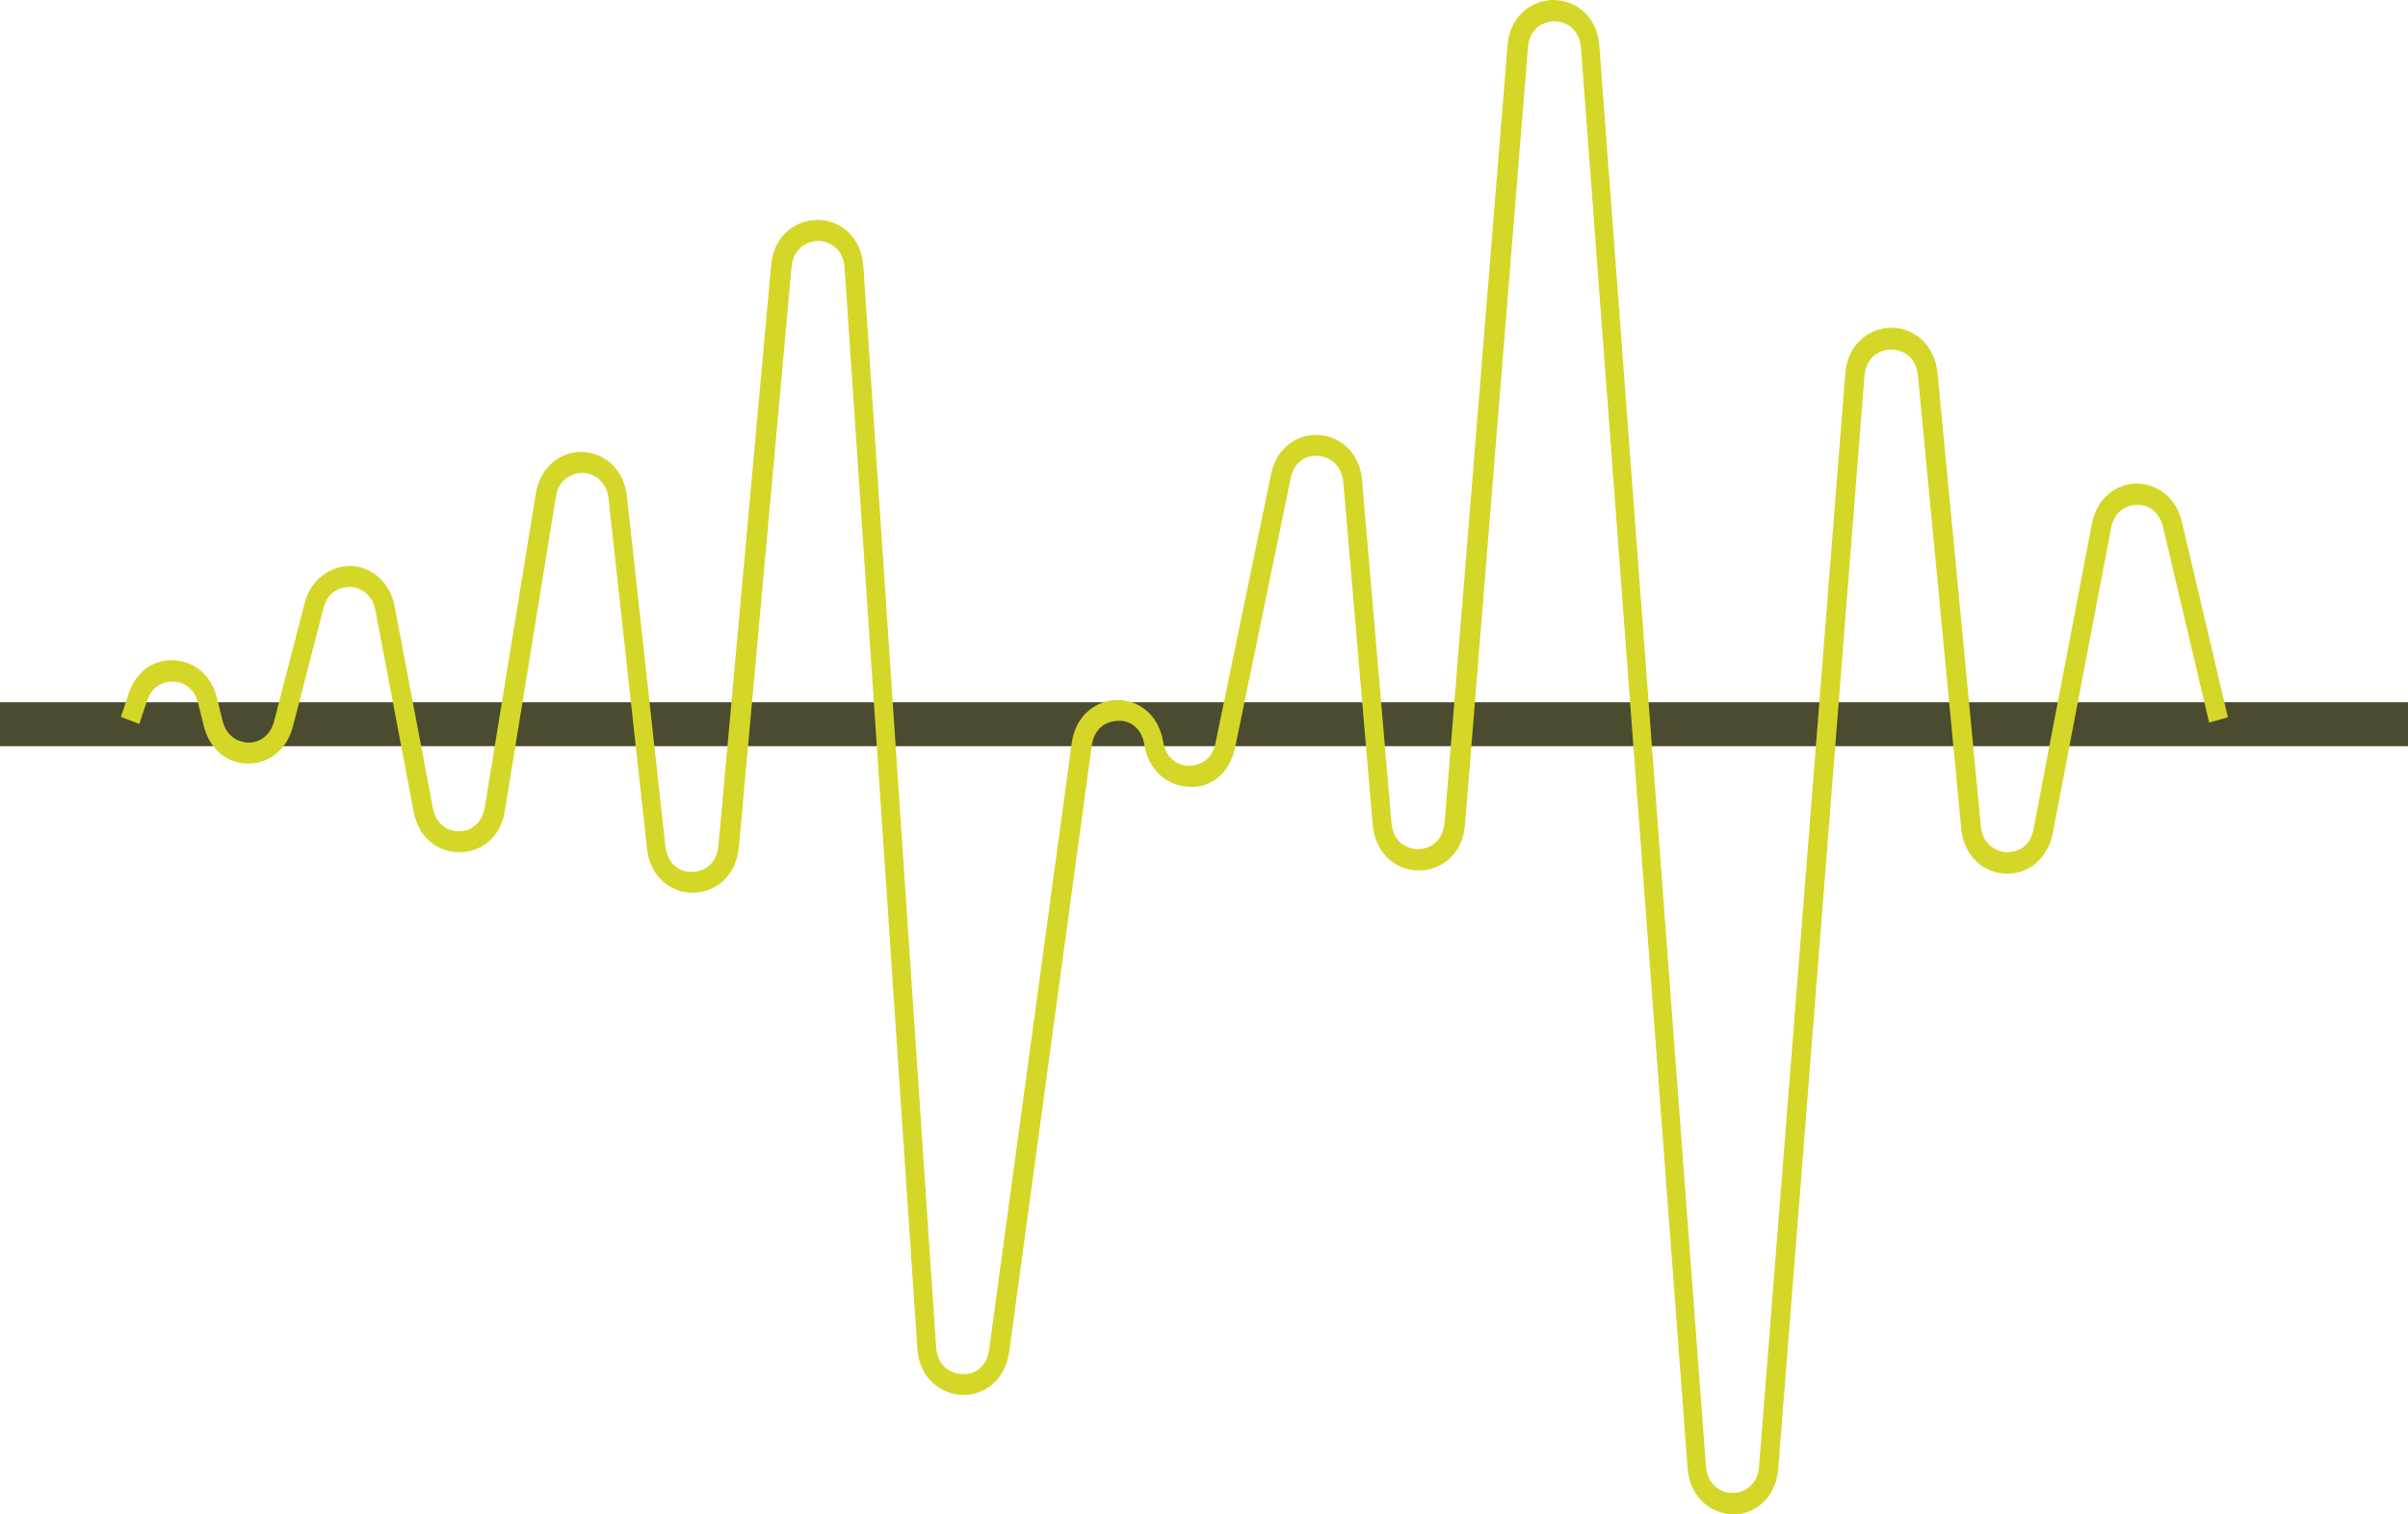 <svg width="159" height="100" viewBox="0 0 159 100" fill="none" xmlns="http://www.w3.org/2000/svg">
<g id="Layer_1" clip-path="url(#clip0_555_9648)">
<path id="Vector" d="M159 46.375H0V49.274H159V46.375Z" fill="#4A4B2F"/>
<path id="Vector_2" d="M114.479 100C113.13 100 111.593 99.03 111.431 96.942L104.393 3.176C104.285 1.882 103.395 1.411 102.64 1.411C101.831 1.411 100.968 1.941 100.887 3.176L96.734 54.455C96.572 56.542 95.035 57.483 93.687 57.483C92.338 57.483 90.828 56.542 90.64 54.455L88.698 31.844C88.59 30.638 87.754 30.168 87.053 30.109C86.325 30.021 85.462 30.432 85.219 31.608L81.552 49.368C81.174 51.22 79.772 52.073 78.504 51.955C77.264 51.926 75.861 51.044 75.565 49.191C75.376 48.015 74.54 47.545 73.812 47.604C73.111 47.604 72.248 48.045 72.086 49.25L66.638 89.268C66.369 91.297 64.778 92.179 63.51 92.12C62.189 92.061 60.706 91.091 60.571 89.033L55.771 17.701C55.69 16.407 54.773 15.937 54.045 15.907C53.344 15.907 52.373 16.348 52.265 17.642L48.786 55.954C48.597 57.983 47.087 58.953 45.766 58.953H45.739C44.417 58.953 42.934 58.042 42.718 56.013L40.184 32.931C40.049 31.726 39.186 31.256 38.484 31.226C37.81 31.226 36.894 31.608 36.705 32.814L33.334 53.543C33.037 55.425 31.635 56.278 30.367 56.278C29.046 56.278 27.698 55.484 27.32 53.631L24.785 40.282C24.569 39.194 23.76 38.783 23.113 38.753C22.466 38.753 21.63 39.077 21.36 40.165L19.338 47.986C18.96 49.456 17.8 50.426 16.398 50.426C14.996 50.426 13.836 49.456 13.459 47.956L13.081 46.428C12.838 45.428 12.083 45.016 11.436 45.016C10.816 44.957 10.034 45.31 9.71 46.281L9.198 47.809L7.984 47.339L8.497 45.81C8.955 44.399 10.088 43.517 11.49 43.605C12.866 43.664 13.971 44.634 14.322 46.075L14.699 47.604C14.969 48.662 15.751 49.015 16.398 49.044C17.045 49.044 17.828 48.662 18.097 47.633L20.12 39.812C20.497 38.312 21.765 37.371 23.167 37.371C24.596 37.43 25.756 38.489 26.053 40.018L28.587 53.367C28.803 54.513 29.639 54.896 30.313 54.896C30.988 54.896 31.824 54.455 32.012 53.308L35.383 32.579C35.653 30.962 36.867 29.844 38.377 29.844C38.404 29.844 38.431 29.844 38.458 29.844C40.022 29.903 41.235 31.108 41.397 32.785L43.932 55.866C44.067 57.13 44.984 57.63 45.712 57.571C46.44 57.571 47.33 57.101 47.438 55.837L50.916 17.524C51.105 15.466 52.615 14.525 53.964 14.525H54.018C55.366 14.525 56.876 15.525 57.011 17.613L61.811 88.944C61.892 90.209 62.782 90.709 63.51 90.738C64.265 90.797 65.155 90.356 65.317 89.091L70.765 49.074C71.034 47.133 72.463 46.251 73.758 46.222H73.785C75.079 46.222 76.482 47.074 76.805 48.986C76.994 50.132 77.83 50.573 78.504 50.573C79.178 50.544 80.041 50.221 80.257 49.074L83.925 31.314C84.329 29.403 85.812 28.639 87.107 28.727C88.401 28.815 89.777 29.785 89.938 31.726L91.88 54.337C91.988 55.631 92.905 56.072 93.633 56.072C94.388 56.072 95.278 55.601 95.386 54.308L99.539 3.029C99.701 0.941 101.238 0 102.586 0C103.935 0 105.472 0.97 105.606 3.058L112.645 96.825C112.726 98.03 113.589 98.589 114.398 98.589C115.207 98.589 116.07 98.03 116.151 96.825L121.841 24.699C122.003 22.611 123.513 21.67 124.861 21.641H124.888C126.21 21.641 127.72 22.582 127.936 24.64L130.794 54.543C130.902 55.748 131.765 56.219 132.466 56.278C133.194 56.278 134.057 55.954 134.273 54.749L138.129 34.578C138.426 33.02 139.612 31.961 141.042 31.932C142.471 31.932 143.711 32.902 144.062 34.431L147.109 47.368L145.869 47.721L142.822 34.784C142.552 33.696 141.716 33.284 141.069 33.343C140.421 33.343 139.585 33.784 139.397 34.872L135.54 55.043C135.217 56.689 133.922 57.777 132.385 57.689C131.091 57.63 129.688 56.66 129.5 54.719L126.641 24.816C126.506 23.523 125.67 23.111 124.861 23.081C124.133 23.081 123.216 23.552 123.108 24.846L117.418 96.972C117.256 99.059 115.719 100.029 114.371 100.029L114.479 100Z" fill="#D4D727"/>
</g>
<defs>
<clipPath id="clip0_555_9648">
<rect width="159" height="100" fill="white"/>
</clipPath>
</defs>
</svg>
